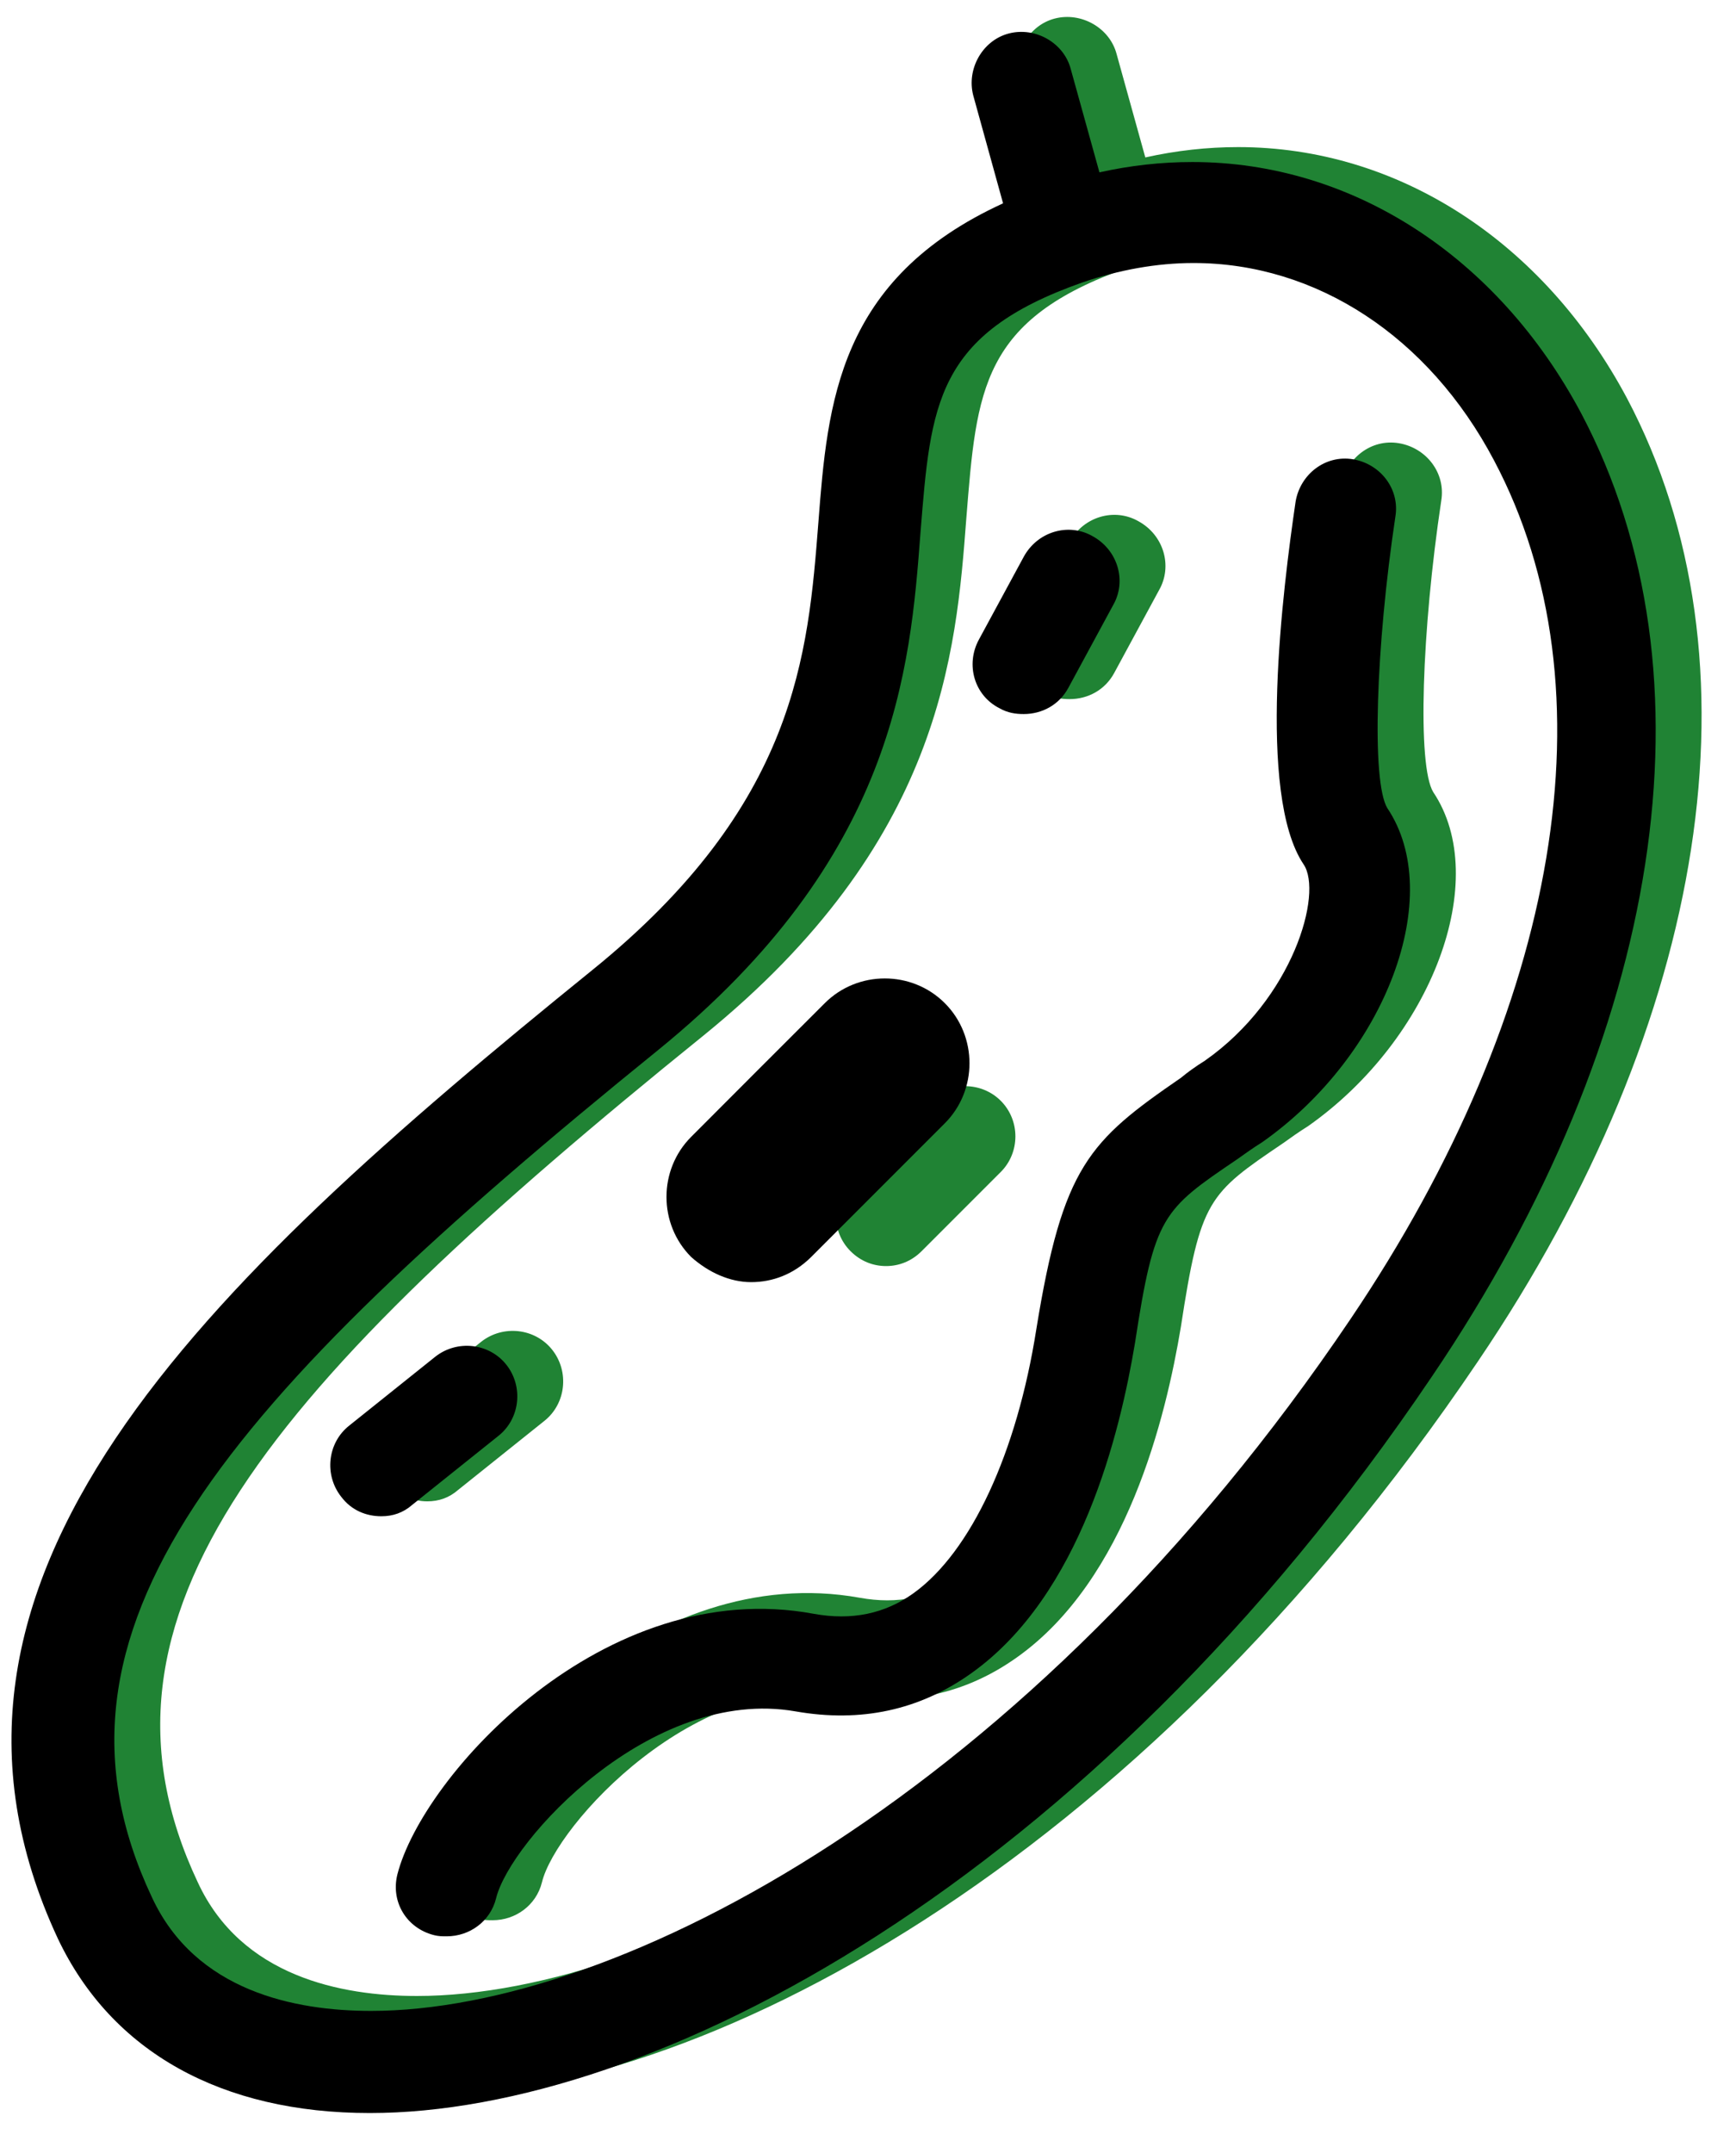 <?xml version="1.0" encoding="UTF-8" standalone="no"?>
<!DOCTYPE svg PUBLIC "-//W3C//DTD SVG 1.1//EN" "http://www.w3.org/Graphics/SVG/1.1/DTD/svg11.dtd">
<svg version="1.1" xmlns="http://www.w3.org/2000/svg" xmlns:xlink="http://www.w3.org/1999/xlink" preserveAspectRatio="xMidYMid meet" viewBox="113.556 71.761 151.338 186.639" width="147.34" height="182.64"><defs><path d="M242.4 189.9C262.6 160.1 267.4 128.7 255.4 106C248.1 92.3 235.4 84.1 221.5 84.1C218.8 84.1 216.1 84.4 213.4 85C213.15 84.1 211.15 76.9 210.9 76C210.3 73.7 207.8 72.3 205.5 72.9C203.2 73.5 201.8 76 202.4 78.3C202.66 79.24 204.74 86.76 205 87.7C190.6 94.3 189.7 105.1 188.9 115.5C188 127 187 140.1 169.2 154.5C135.1 182.1 108 207.6 122.6 238.9C127.3 248.8 136.9 254.1 149.8 254.1C174.3 254.1 212.5 234.2 242.4 189.9ZM197.8 116.4C198.7 105.2 199.1 99.1 211.9 94.6C215.1 93.5 218.4 92.9 221.6 92.9C232.3 92.9 242.1 99.3 247.8 110.1C258.3 129.9 253.6 157.8 235.3 184.9C207.3 226.4 171.4 245.2 149.9 245.2C143.3 245.2 134.6 243.5 130.8 235.3C119.8 212 137 192.1 174.9 161.5C195.6 144.7 196.9 128.3 197.8 116.4Z" id="d35oQ8kCed"></path><path d="M155.4 238.5C155.8 238.6 156.1 238.6 156.5 238.6C158.5 238.6 160.3 237.3 160.8 235.3C162 230.3 174.3 216.8 186.9 219C192.6 220 197.7 218.9 202.2 215.7C211.8 208.9 215.2 194.7 216.5 186.9C218.2 175.8 218.9 175.3 225.4 170.9C226.1 170.4 226.8 169.9 227.6 169.4C238.4 161.8 243.6 147.9 238.5 140.3C237.1 138 237.5 126.2 239.2 114.9C239.6 112.5 237.9 110.3 235.5 109.9C233.1 109.5 230.9 111.2 230.5 113.6C229.4 121.1 227.1 139.1 231.2 145.2C232.9 147.7 230.3 156.9 222.6 162.3C221.8 162.8 221.1 163.3 220.5 163.8C212.5 169.3 210.2 171.5 207.9 185.7C206.2 196.5 202.2 205.1 197.2 208.7C194.7 210.5 191.8 211.1 188.5 210.5C170.2 207.2 154.4 224.7 152.2 233.2C151.6 235.6 153 237.9 155.4 238.5Z" id="d1fppBz8ll"></path><path d="M153.5 201.1C154.25 200.5 160.25 195.7 161 195.1C162.9 193.6 163.2 190.8 161.7 188.9C160.2 187 157.4 186.7 155.5 188.2C154.75 188.8 148.75 193.6 148 194.2C146.1 195.7 145.8 198.5 147.3 200.4C148.2 201.5 149.5 202.1 150.8 202.1C151.8 202.1 152.7 201.8 153.5 201.1Z" id="dVaNz5mPo"></path><path d="M193.9 180.3C194.59 179.61 200.11 174.09 200.8 173.4C202.5 171.7 202.5 168.9 200.8 167.2C199.1 165.5 196.3 165.5 194.6 167.2C193.91 167.89 188.39 173.41 187.7 174.1C186 175.8 186 178.6 187.7 180.3C188.6 181.2 189.7 181.6 190.8 181.6C191.9 181.6 193 181.2 193.9 180.3Z" id="a1xQjsDJim"></path><path d="M206.8 132.2C208.4 132.2 209.9 131.4 210.7 129.9C211.09 129.18 214.21 123.42 214.6 122.7C215.8 120.6 215 117.9 212.8 116.7C210.7 115.5 208 116.3 206.8 118.5C206.41 119.22 203.29 124.98 202.9 125.7C201.7 127.9 202.5 130.6 204.7 131.7C205.4 132.1 206.1 132.2 206.8 132.2Z" id="bp7VSOT9h"></path><path d="M238.4 191.2C258.6 161.4 263.4 130 251.4 107.3C244.1 93.6 231.4 85.4 217.5 85.4C214.8 85.4 212.1 85.7 209.4 86.3C209.15 85.4 207.15 78.2 206.9 77.3C206.3 75 203.8 73.6 201.5 74.2C199.2 74.8 197.8 77.3 198.4 79.6C198.66 80.54 200.74 88.06 201 89C186.6 95.6 185.7 106.4 184.9 116.8C184 128.3 183 141.4 165.2 155.8C131.1 183.4 104 208.9 118.6 240.2C123.3 250.1 132.9 255.4 145.8 255.4C170.3 255.4 208.5 235.5 238.4 191.2ZM193.8 117.7C194.7 106.5 195.1 100.4 207.9 95.9C211.1 94.8 214.4 94.2 217.6 94.2C228.3 94.2 238.1 100.6 243.8 111.4C254.3 131.2 249.6 159.1 231.3 186.2C203.3 227.7 167.4 246.5 145.9 246.5C139.3 246.5 130.6 244.8 126.8 236.6C115.8 213.3 133 193.5 170.9 162.8C191.6 146 192.9 129.6 193.8 117.7Z" id="b19iylUAiv"></path><path d="M151.4 239.9C151.8 240 152.1 240 152.5 240C154.5 240 156.3 238.7 156.8 236.7C158 231.7 170.3 218.2 182.9 220.4C188.6 221.4 193.7 220.3 198.2 217.1C207.8 210.3 211.2 196.1 212.5 188.3C214.2 177.2 214.9 176.7 221.4 172.3C222.1 171.8 222.8 171.3 223.6 170.8C234.4 163.2 239.6 149.3 234.5 141.7C233.1 139.4 233.5 127.6 235.2 116.3C235.6 113.9 233.9 111.7 231.5 111.3C229.1 110.9 226.9 112.6 226.5 115C225.4 122.5 223.1 140.5 227.2 146.6C228.9 149.1 226.3 158.3 218.6 163.7C217.8 164.2 217.1 164.7 216.5 165.2C208.5 170.7 206.2 172.9 203.9 187.1C202.2 197.9 198.2 206.5 193.2 210.1C190.7 211.9 187.8 212.5 184.5 211.9C166.2 208.5 150.4 226 148.2 234.6C147.6 237 149 239.3 151.4 239.9Z" id="a42JHVs6f"></path><path d="M149.5 202.4C150.25 201.8 156.25 197 157 196.4C158.9 194.9 159.2 192.1 157.7 190.2C156.2 188.3 153.4 188 151.5 189.5C150.75 190.1 144.75 194.9 144 195.5C142.1 197 141.8 199.8 143.3 201.7C144.2 202.9 145.5 203.4 146.8 203.4C147.8 203.4 148.7 203.1 149.5 202.4Z" id="bnwROtK7f"></path><path d="M184.27 180.81C185.44 179.64 194.76 170.32 195.92 169.16C198.79 166.29 198.79 161.56 195.92 158.69C193.05 155.82 188.33 155.82 185.46 158.69C184.29 159.85 174.97 169.17 173.81 170.34C170.94 173.21 170.94 177.94 173.81 180.81C175.33 182.16 177.18 183 179.04 183C180.9 183 182.75 182.32 184.27 180.81Z" id="b5rL768my"></path><path d="M202.8 133.5C204.4 133.5 205.9 132.7 206.7 131.2C207.09 130.48 210.21 124.72 210.6 124C211.8 121.9 211 119.2 208.8 118C206.7 116.8 204 117.6 202.8 119.8C202.41 120.52 199.29 126.28 198.9 127C197.7 129.2 198.5 131.9 200.7 133C201.4 133.4 202.1 133.5 202.8 133.5Z" id="a78vLpQUE2"></path></defs><g><g><use xlink:href="#d35oQ8kCed" opacity="1" fill="#208334" fill-opacity="1"></use><g><use xlink:href="#d35oQ8kCed" opacity="1" fill-opacity="0" stroke="#000000" stroke-width="1" stroke-opacity="0"></use></g></g><g><use xlink:href="#d1fppBz8ll" opacity="1" fill="#208334" fill-opacity="1"></use><g><use xlink:href="#d1fppBz8ll" opacity="1" fill-opacity="0" stroke="#000000" stroke-width="1" stroke-opacity="0"></use></g></g><g><use xlink:href="#dVaNz5mPo" opacity="1" fill="#208334" fill-opacity="1"></use><g><use xlink:href="#dVaNz5mPo" opacity="1" fill-opacity="0" stroke="#000000" stroke-width="1" stroke-opacity="0"></use></g></g><g><use xlink:href="#a1xQjsDJim" opacity="1" fill="#208334" fill-opacity="1"></use><g><use xlink:href="#a1xQjsDJim" opacity="1" fill-opacity="0" stroke="#000000" stroke-width="1" stroke-opacity="0"></use></g></g><g><use xlink:href="#bp7VSOT9h" opacity="1" fill="#208334" fill-opacity="1"></use><g><use xlink:href="#bp7VSOT9h" opacity="1" fill-opacity="0" stroke="#000000" stroke-width="1" stroke-opacity="0"></use></g></g><g><use xlink:href="#b19iylUAiv" opacity="1" fill="#000000" fill-opacity="1"></use><g><use xlink:href="#b19iylUAiv" opacity="1" fill-opacity="0" stroke="#000000" stroke-width="1" stroke-opacity="0"></use></g></g><g><use xlink:href="#a42JHVs6f" opacity="1" fill="#000000" fill-opacity="1"></use><g><use xlink:href="#a42JHVs6f" opacity="1" fill-opacity="0" stroke="#000000" stroke-width="1" stroke-opacity="0"></use></g></g><g><use xlink:href="#bnwROtK7f" opacity="1" fill="#000000" fill-opacity="1"></use><g><use xlink:href="#bnwROtK7f" opacity="1" fill-opacity="0" stroke="#000000" stroke-width="1" stroke-opacity="0"></use></g></g><g><use xlink:href="#b5rL768my" opacity="1" fill="#000000" fill-opacity="1"></use><g><use xlink:href="#b5rL768my" opacity="1" fill-opacity="0" stroke="#000000" stroke-width="1" stroke-opacity="0"></use></g></g><g><use xlink:href="#a78vLpQUE2" opacity="1" fill="#000000" fill-opacity="1"></use><g><use xlink:href="#a78vLpQUE2" opacity="1" fill-opacity="0" stroke="#000000" stroke-width="1" stroke-opacity="0"></use></g></g></g></svg>